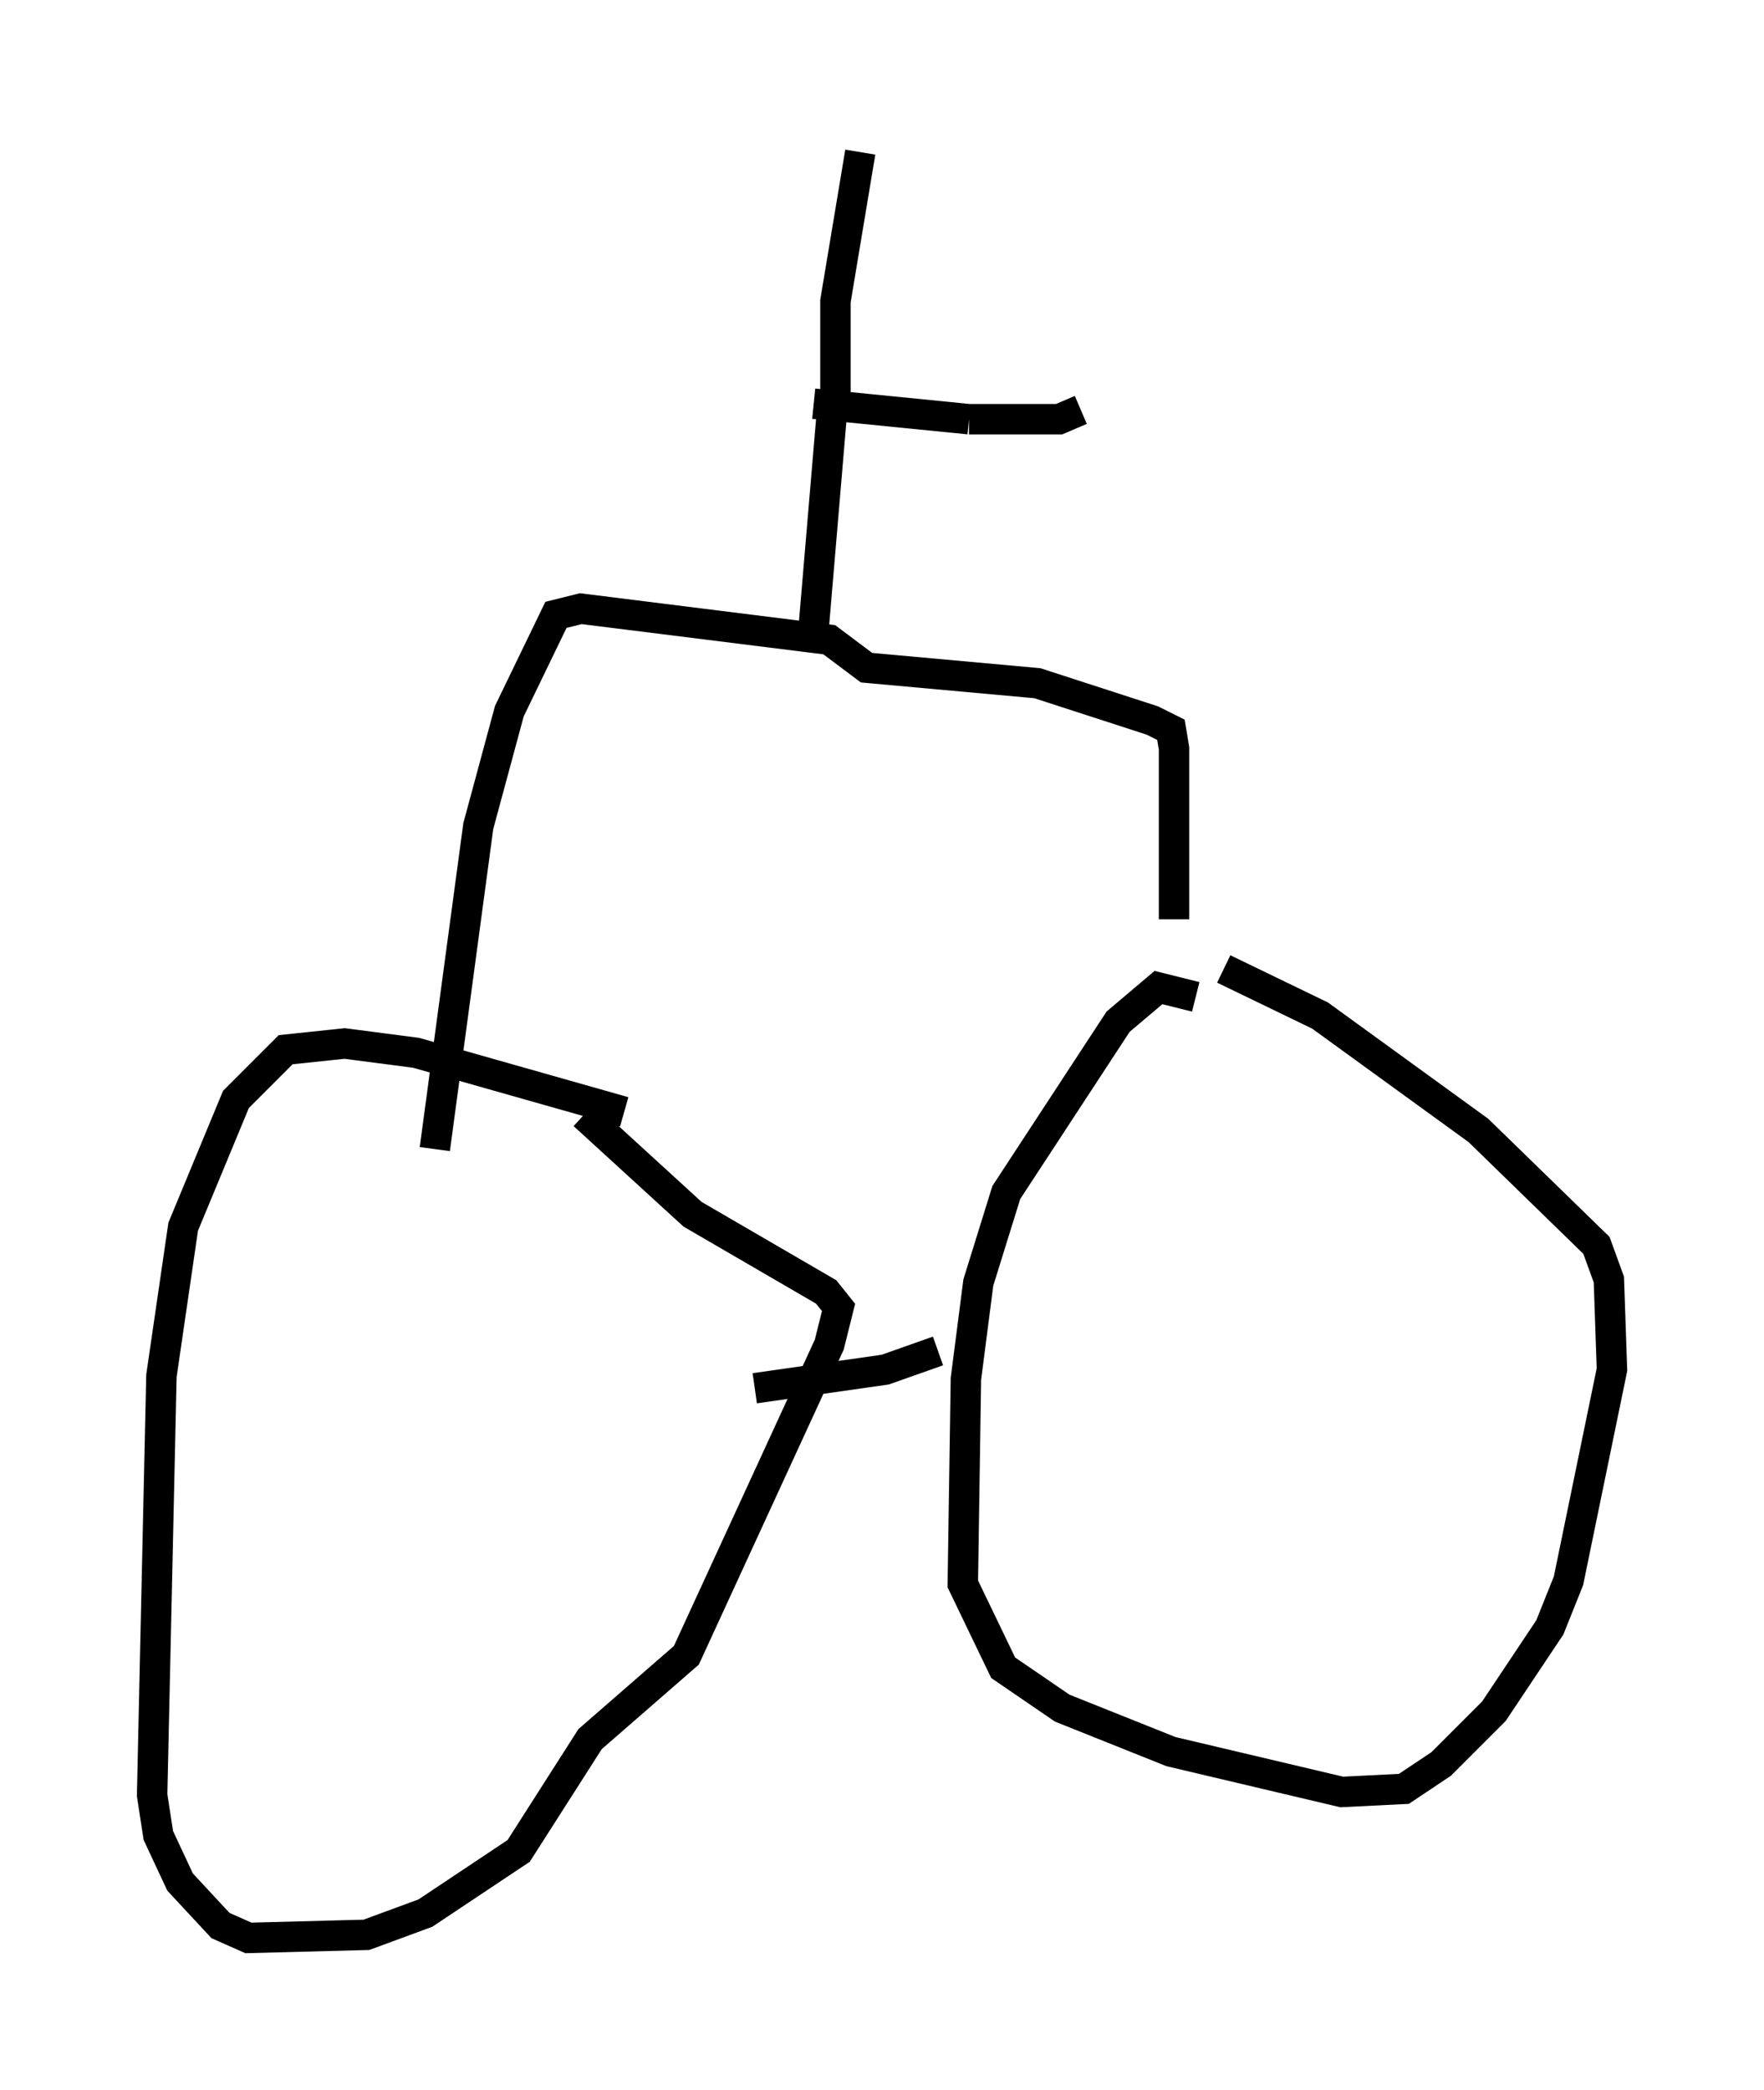 <?xml version="1.0" encoding="utf-8" ?>
<svg baseProfile="full" height="68.699" version="1.1" width="57.98" xmlns="http://www.w3.org/2000/svg" xmlns:ev="http://www.w3.org/2001/xml-events" xmlns:xlink="http://www.w3.org/1999/xlink"><defs /><rect fill="white" height="68.699" width="57.98" x="0" y="0" /><path d="M25.111, 38.688 m-4.594, -2.144 l-6.84, -1.94 -2.348, -0.306 l-1.94, 0.204 -1.633, 1.633 l-1.735, 4.185 -0.715, 4.9 l-0.306, 13.781 0.204, 1.327 l0.715, 1.531 1.327, 1.429 l0.919, 0.408 3.879, -0.102 l1.94, -0.715 3.063, -2.042 l2.348, -3.675 3.165, -2.756 l4.696, -10.208 0.306, -1.225 l-0.408, -0.51 -4.39, -2.552 l-3.573, -3.267 m20.111, -3.879 l-1.225, -0.306 -1.327, 1.123 l-3.675, 5.615 -0.919, 2.96 l-0.408, 3.165 -0.102, 6.738 l1.327, 2.756 1.94, 1.327 l3.573, 1.429 5.615, 1.327 l2.042, -0.102 1.225, -0.817 l1.735, -1.735 1.838, -2.756 l0.613, -1.531 1.429, -6.942 l-0.102, -2.96 -0.408, -1.123 l-3.879, -3.777 -5.206, -3.777 l-3.165, -1.531 m-9.392, 12.556 l-1.735, 0.613 -4.288, 0.613 m13.781, -15.415 l0.0, -5.615 -0.102, -0.613 l-0.613, -0.306 -3.777, -1.225 l-5.615, -0.51 -1.225, -0.919 l-8.167, -1.021 -0.817, 0.204 l-1.531, 3.165 -1.021, 3.777 l-1.429, 10.617 m12.454, -17.15 l0.613, -7.248 m-0.613, -0.102 l5.104, 0.51 m0.0, 0.0 l2.96, 0.0 0.715, -0.306 m-8.065, -0.51 l0.0, -3.063 0.817, -4.9 " fill="none" stroke="black" stroke-width="1" /></svg>